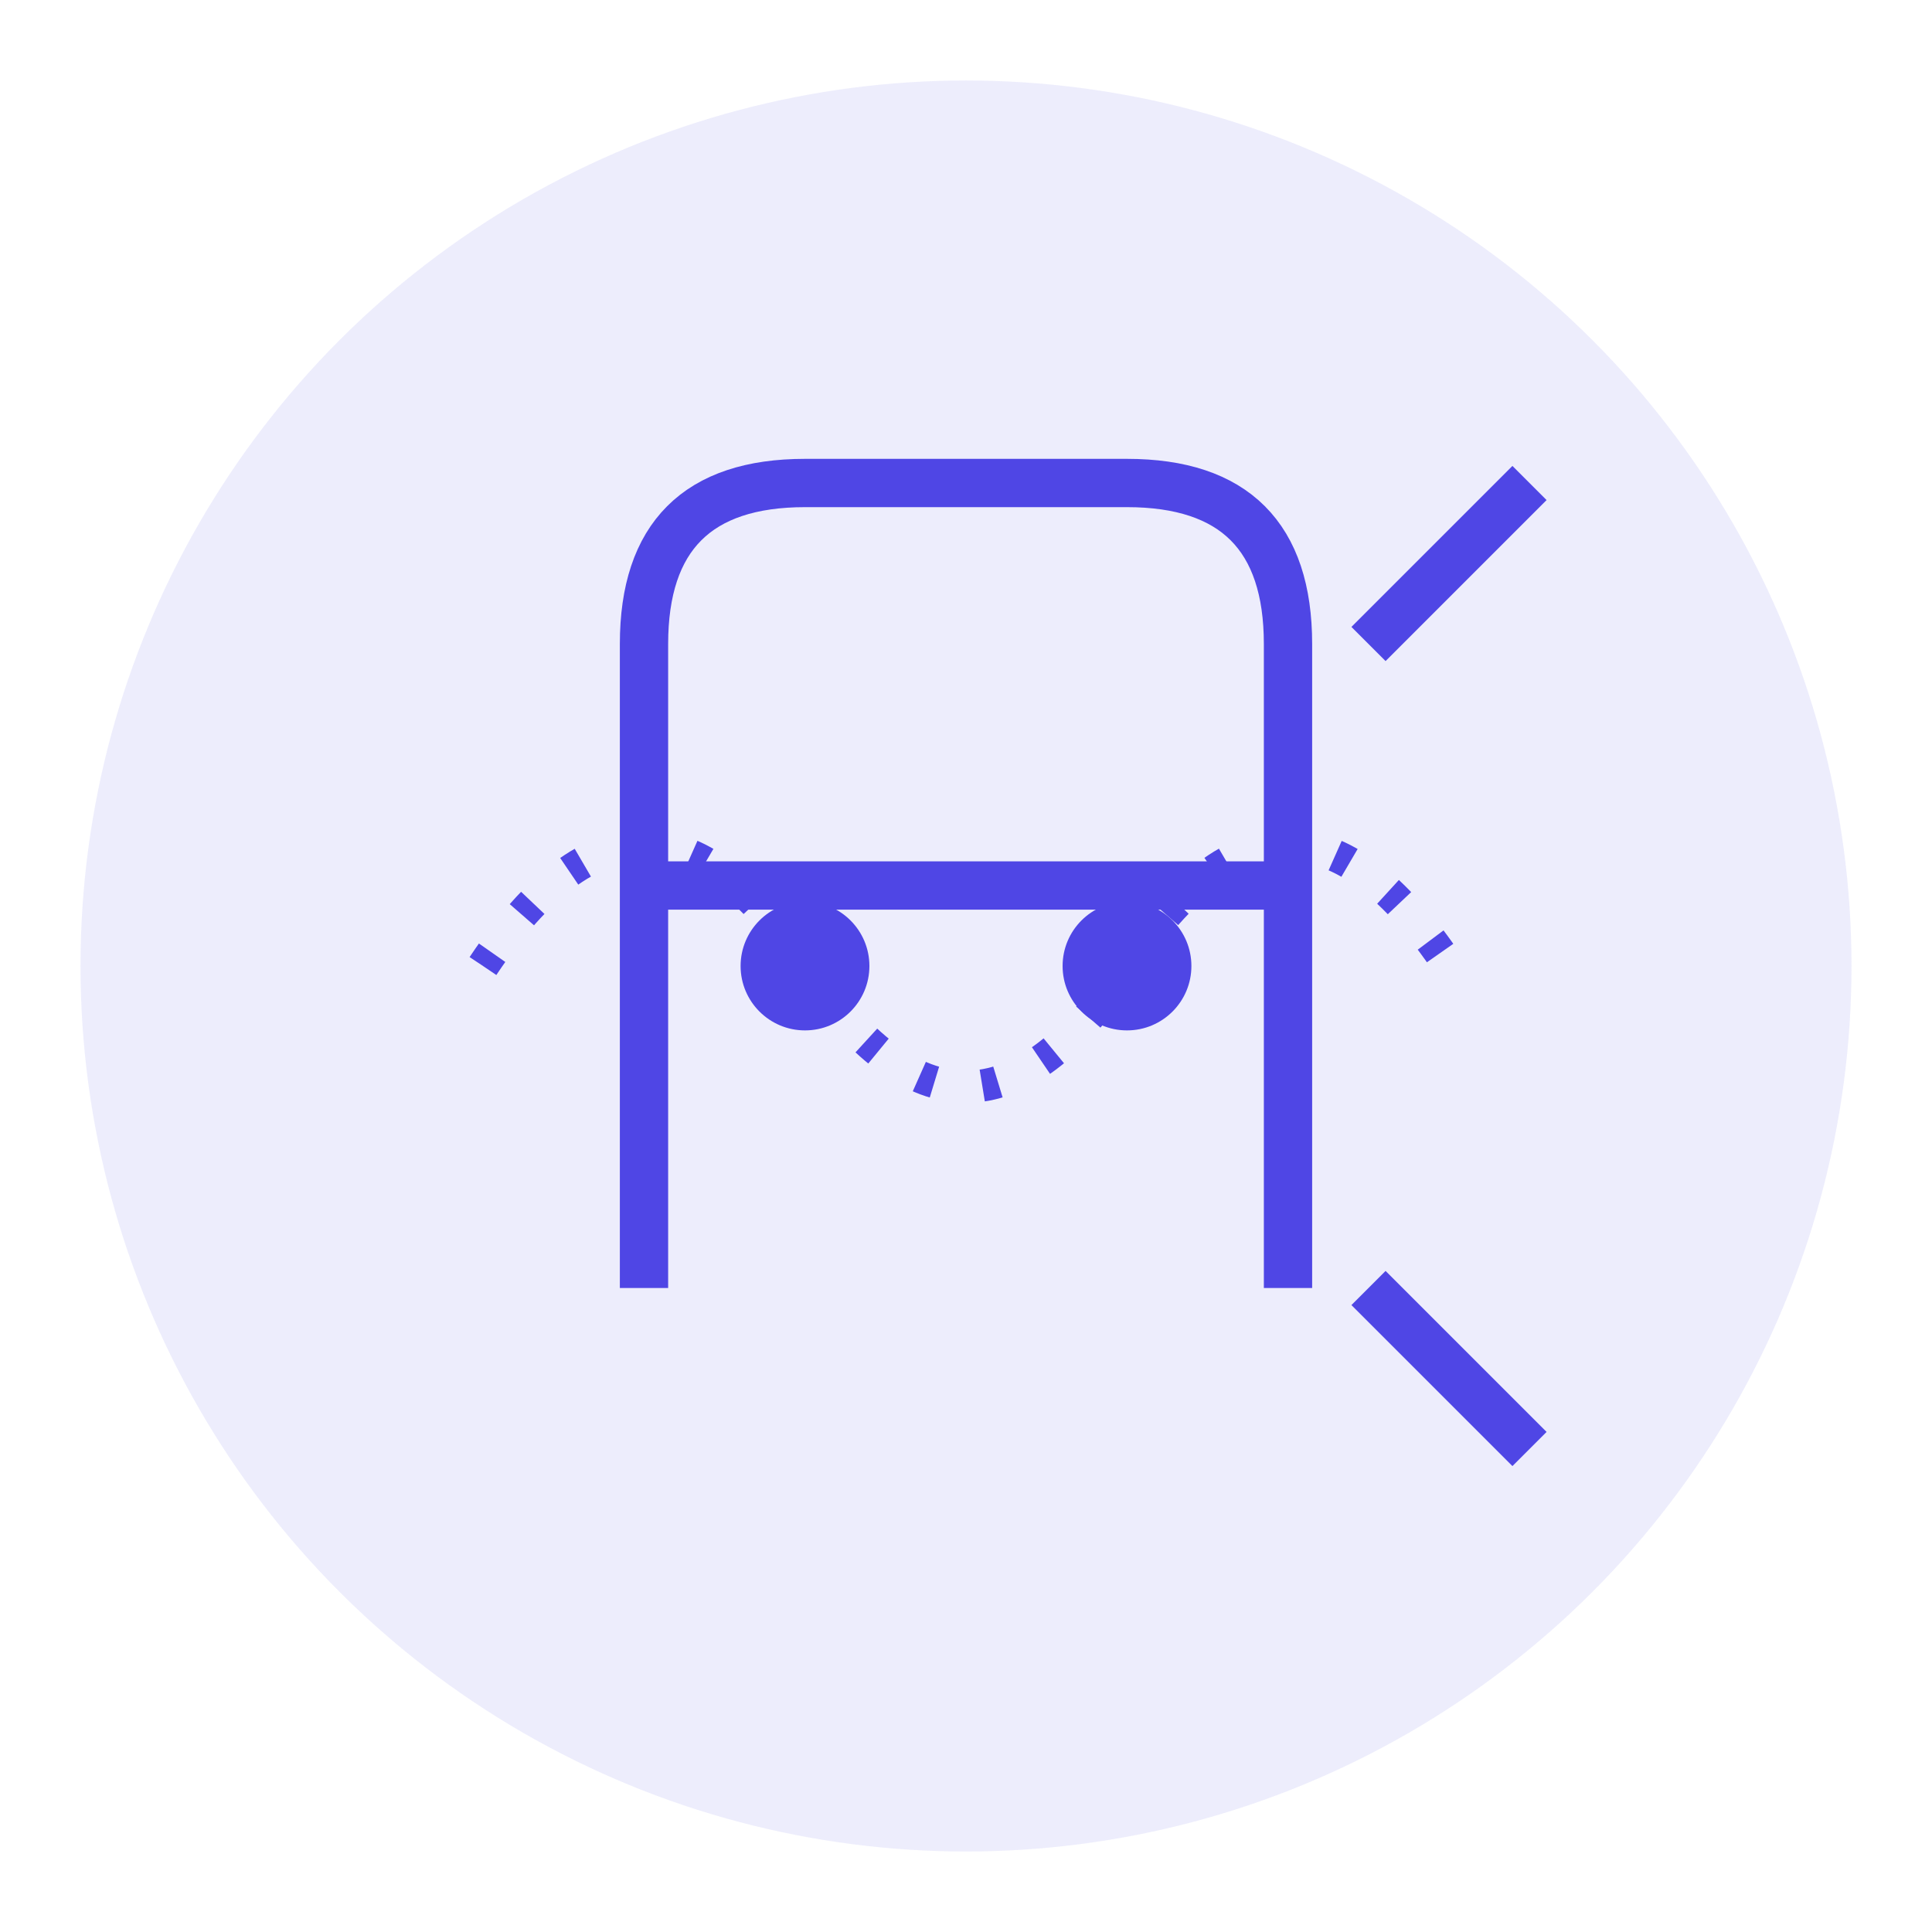 <svg xmlns="http://www.w3.org/2000/svg" width="120" height="120" viewBox="0 0 120 120">
  <style>
    .qsm-bg {
      fill: rgba(79, 70, 229, 0.1);
    }
    
    .qsm-symbol {
      fill: none;
      stroke: #4f46e5;
      stroke-width: 3;
    }
    
    .qsm-wave {
      fill: none;
      stroke: #4f46e5;
      stroke-width: 2;
      stroke-dasharray: 1, 3;
      animation: dash 5s linear infinite;
    }
    
    .qsm-particle {
      fill: #4f46e5;
      animation: pulse 2s ease-in-out infinite;
    }
    
    @keyframes dash {
      to {
        stroke-dashoffset: -20;
      }
    }
    
    @keyframes pulse {
      0% { transform: scale(1); opacity: 0.7; }
      50% { transform: scale(1.2); opacity: 1; }
      100% { transform: scale(1); opacity: 0.7; }
    }
  </style>
  
  <!-- Background -->
  <circle class="qsm-bg" cx="60" cy="60" r="55" />
  
  <!-- QSM Symbol -->
  <path class="qsm-symbol" d="M40,80 L40,40 Q40,30 50,30 L70,30 Q80,30 80,40 L80,80" />
  <path class="qsm-symbol" d="M40,55 L80,55" />
  <path class="qsm-symbol" d="M85,80 L95,90" />
  <path class="qsm-symbol" d="M85,40 L95,30" />
  
  <!-- Quantum Wave -->
  <path class="qsm-wave" d="M30,60 Q40,45 50,60 Q60,75 70,60 Q80,45 90,60" />
  
  <!-- Quantum Particles -->
  <circle class="qsm-particle" cx="50" cy="60" r="4" />
  <circle class="qsm-particle" cx="70" cy="60" r="4" />
</svg> 